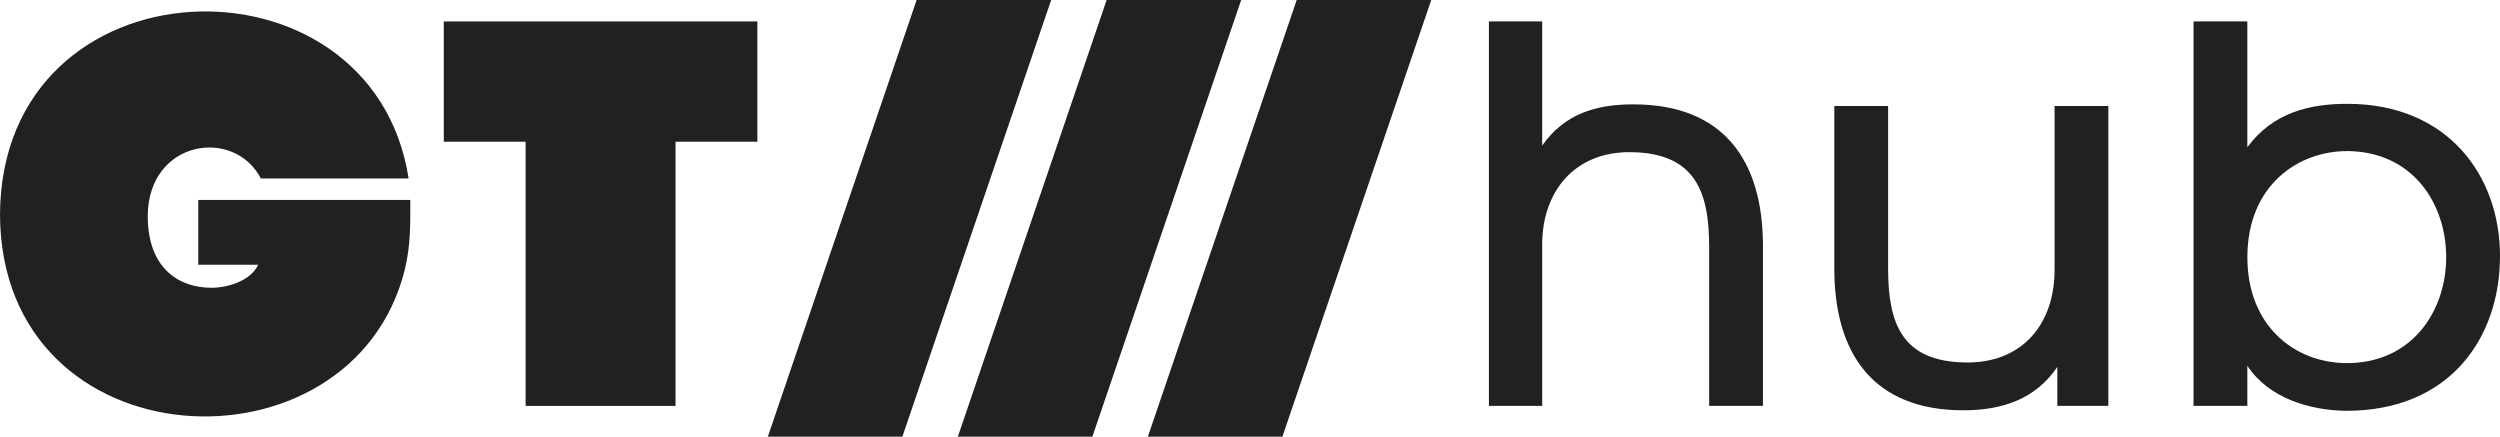 <?xml version="1.0" encoding="UTF-8"?>
<!-- Generator: Adobe Illustrator 23.0.0, SVG Export Plug-In . SVG Version: 6.00 Build 0)  -->
<svg version="1.1" xmlns="http://www.w3.org/2000/svg" xmlns:xlink="http://www.w3.org/1999/xlink" x="0px" y="0px" viewBox="0 0 522.73 91.3" style="enable-background:new 0 0 522.73 91.3;" xml:space="preserve">
<style type="text/css">
	.st0{fill:#212121;}
	.st1{fill:#F36E21;}
	.st2{fill:#4582C3;}
	.st3{fill:#FFFFFF;}
</style>
<g id="Layer_2">
</g>
<g id="Layer_1">
	<g>
		<g>
			<path class="st0" d="M84.64,56.39C73.61,100.6,0.23,97.27,0,44.9c0.23-54.09,77.86-56.5,85.44-7.58H54.55     c-5.63-10.79-23.54-8.04-23.66,7.81c0,11.14,6.66,15.04,13.32,15.04c3.45,0,8.27-1.49,9.76-4.82H41.46V41.8h44.33     C85.78,47.08,85.9,51.1,84.64,56.39z"/>
			<path class="st0" d="M109.9,84.87V29.63H92.79V4.48h65.57v25.15h-17.11v55.24H109.9z"/>
			<path class="st0" d="M188.68,91.3h-28.13L191.66,0h28.13L188.68,91.3z"/>
			<path class="st0" d="M228.41,91.3h-28.13L231.39,0h28.13L228.41,91.3z"/>
			<path class="st0" d="M268.14,91.3h-28.13L271.13,0h28.13L268.14,91.3z"/>
			<path class="st0" d="M322.46,30.43c4.71-6.66,11.25-8.61,19.06-8.61c18.95,0,27.1,11.83,27.1,29.63v33.42h-11.25v-33.3     c0-11.6-2.99-19.52-16.19-19.75c-12.06-0.23-18.72,8.38-18.72,19.29v33.76h-11.14c0-26.87,0-53.63,0-80.39h11.14V30.43z"/>
			<path class="st0" d="M430.17,84.87v-8.15c-4.59,6.78-11.6,9.07-19.64,9.07c-18.83,0-26.99-11.83-26.99-29.63V22.16h11.25v33.99     c0,11.48,2.87,19.41,16.08,19.64c12.17,0.23,18.72-8.27,18.72-19.29V22.16h11.25v62.7H430.17z"/>
			<path class="st0" d="M469.91,30.78c5.4-7.35,13.21-9.07,20.9-9.07c21.01,0,31.92,15.04,31.92,31.81     c0,17.11-10.45,32.38-32.16,32.38c-7.69-0.11-16.19-2.64-20.67-9.42v8.38h-11.25V4.48h11.25V30.78z M490.12,75.91     c14.24,0.34,21.47-11.02,21.36-22.39c-0.11-10.91-6.89-21.7-20.44-21.93c-10.57-0.11-21.13,7.23-21.13,22.16     C469.91,68.33,479.9,75.68,490.12,75.91z"/>
		</g>
	</g>
</g>
</svg>